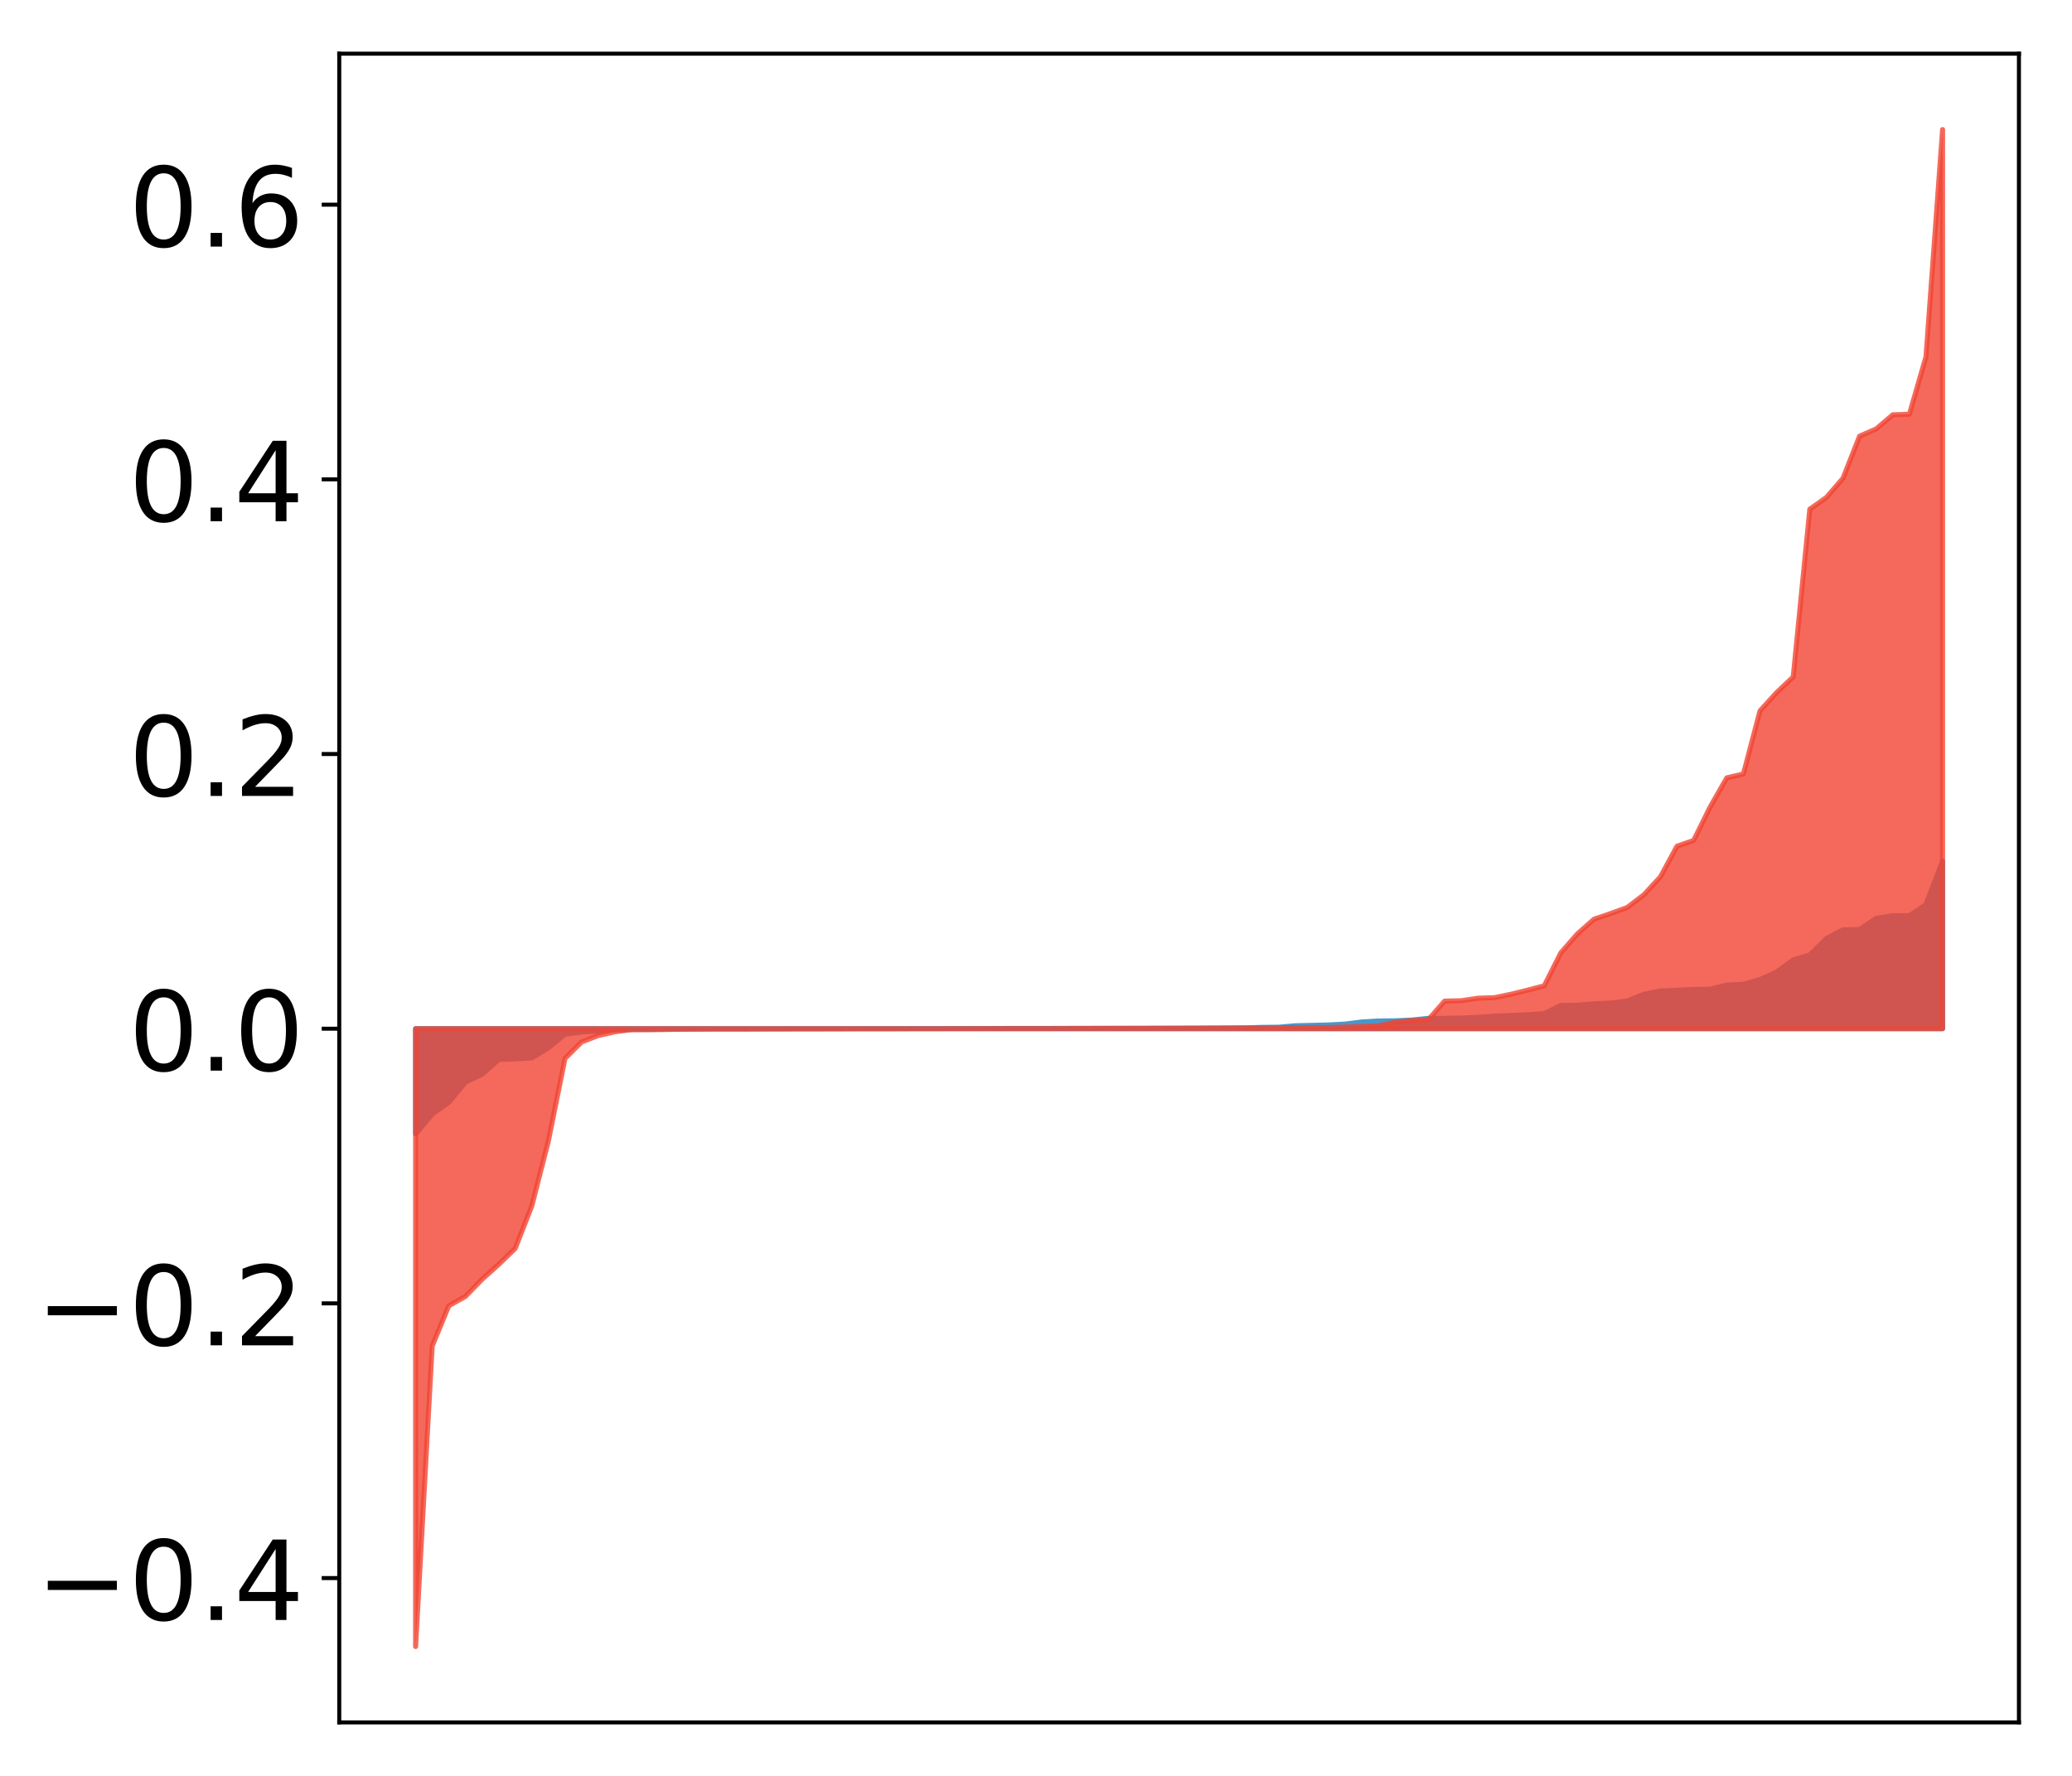 <?xml version="1.0" encoding="utf-8" standalone="no"?>
<!DOCTYPE svg PUBLIC "-//W3C//DTD SVG 1.1//EN"
  "http://www.w3.org/Graphics/SVG/1.1/DTD/svg11.dtd">
<!-- Created with matplotlib (http://matplotlib.org/) -->
<svg height="354pt" version="1.1" viewBox="0 0 413 354" width="413pt" xmlns="http://www.w3.org/2000/svg" xmlns:xlink="http://www.w3.org/1999/xlink">
 <defs>
  <style type="text/css">
*{stroke-linecap:butt;stroke-linejoin:round;}
  </style>
 </defs>
 <g id="figure_1">
  <g id="patch_1">
   <path d="M 0 354.04 
L 413.122 354.04 
L 413.122 0 
L 0 0 
z
" style="fill:#ffffff;"/>
  </g>
  <g id="axes_1">
   <g id="patch_2">
    <path d="M 67.622 343.34 
L 402.422 343.34 
L 402.422 10.7 
L 67.622 10.7 
z
" style="fill:#ffffff;"/>
   </g>
   <g id="PolyCollection_1">
    <defs>
     <path d="M 82.84 -128.006 
L 82.84 -148.982 
L 86.149 -148.982 
L 89.457 -148.982 
L 92.765 -148.982 
L 96.074 -148.982 
L 99.382 -148.982 
L 102.69 -148.982 
L 105.998 -148.982 
L 109.307 -148.982 
L 112.615 -148.982 
L 115.923 -148.982 
L 119.232 -148.982 
L 122.54 -148.982 
L 125.848 -148.982 
L 129.157 -148.982 
L 132.465 -148.982 
L 135.773 -148.982 
L 139.081 -148.982 
L 142.39 -148.982 
L 145.698 -148.982 
L 149.006 -148.982 
L 152.315 -148.982 
L 155.623 -148.982 
L 158.931 -148.982 
L 162.24 -148.982 
L 165.548 -148.982 
L 168.856 -148.982 
L 172.164 -148.982 
L 175.473 -148.982 
L 178.781 -148.982 
L 182.089 -148.982 
L 185.398 -148.982 
L 188.706 -148.982 
L 192.014 -148.982 
L 195.323 -148.982 
L 198.631 -148.982 
L 201.939 -148.982 
L 205.247 -148.982 
L 208.556 -148.982 
L 211.864 -148.982 
L 215.172 -148.982 
L 218.481 -148.982 
L 221.789 -148.982 
L 225.097 -148.982 
L 228.406 -148.982 
L 231.714 -148.982 
L 235.022 -148.982 
L 238.33 -148.982 
L 241.639 -148.982 
L 244.947 -148.982 
L 248.255 -148.982 
L 251.564 -148.982 
L 254.872 -148.982 
L 258.18 -148.982 
L 261.489 -148.982 
L 264.797 -148.982 
L 268.105 -148.982 
L 271.413 -148.982 
L 274.722 -148.982 
L 278.03 -148.982 
L 281.338 -148.982 
L 284.647 -148.982 
L 287.955 -148.982 
L 291.263 -148.982 
L 294.572 -148.982 
L 297.88 -148.982 
L 301.188 -148.982 
L 304.496 -148.982 
L 307.805 -148.982 
L 311.113 -148.982 
L 314.421 -148.982 
L 317.73 -148.982 
L 321.038 -148.982 
L 324.346 -148.982 
L 327.655 -148.982 
L 330.963 -148.982 
L 334.271 -148.982 
L 337.579 -148.982 
L 340.888 -148.982 
L 344.196 -148.982 
L 347.504 -148.982 
L 350.813 -148.982 
L 354.121 -148.982 
L 357.429 -148.982 
L 360.738 -148.982 
L 364.046 -148.982 
L 367.354 -148.982 
L 370.663 -148.982 
L 373.971 -148.982 
L 377.279 -148.982 
L 380.587 -148.982 
L 383.896 -148.982 
L 387.204 -148.982 
L 387.204 -182.407 
L 387.204 -182.407 
L 383.896 -173.726 
L 380.587 -171.502 
L 377.279 -171.502 
L 373.971 -170.975 
L 370.663 -168.756 
L 367.354 -168.678 
L 364.046 -166.945 
L 360.738 -163.678 
L 357.429 -162.674 
L 354.121 -160.28 
L 350.813 -158.79 
L 347.504 -157.836 
L 344.196 -157.679 
L 340.888 -156.858 
L 337.579 -156.821 
L 334.271 -156.648 
L 330.963 -156.5 
L 327.655 -155.831 
L 324.346 -154.514 
L 321.038 -154.08 
L 317.73 -153.951 
L 314.421 -153.662 
L 311.113 -153.614 
L 307.805 -151.995 
L 304.496 -151.76 
L 301.188 -151.622 
L 297.88 -151.479 
L 294.572 -151.249 
L 291.263 -151.109 
L 287.955 -151.05 
L 284.647 -151.045 
L 281.338 -150.695 
L 278.03 -150.558 
L 274.722 -150.52 
L 271.413 -150.321 
L 268.105 -149.906 
L 264.797 -149.731 
L 261.489 -149.649 
L 258.18 -149.576 
L 254.872 -149.277 
L 251.564 -149.249 
L 248.255 -149.143 
L 244.947 -149.132 
L 241.639 -149.121 
L 238.33 -149.101 
L 235.022 -149.089 
L 231.714 -149.081 
L 228.406 -149.072 
L 225.097 -149.066 
L 221.789 -149.065 
L 218.481 -149.062 
L 215.172 -149.058 
L 211.864 -149.047 
L 208.556 -149.036 
L 205.247 -149.035 
L 201.939 -149.034 
L 198.631 -149.023 
L 195.323 -149.008 
L 192.014 -149.005 
L 188.706 -149.005 
L 185.398 -148.996 
L 182.089 -148.995 
L 178.781 -148.994 
L 175.473 -148.992 
L 172.164 -148.986 
L 168.856 -148.978 
L 165.548 -148.975 
L 162.24 -148.973 
L 158.931 -148.972 
L 155.623 -148.966 
L 152.315 -148.957 
L 149.006 -148.952 
L 145.698 -148.952 
L 142.39 -148.95 
L 139.081 -148.93 
L 135.773 -148.891 
L 132.465 -148.884 
L 129.157 -148.844 
L 125.848 -148.828 
L 122.54 -148.743 
L 119.232 -148.514 
L 115.923 -148.316 
L 112.615 -147.88 
L 109.307 -145.18 
L 105.998 -143.15 
L 102.69 -142.974 
L 99.382 -142.839 
L 96.074 -139.88 
L 92.765 -138.305 
L 89.457 -134.32 
L 86.149 -131.942 
L 82.84 -128.006 
z
" id="meb8f56b9d7" style="stroke:#4a98c9;"/>
    </defs>
    <g clip-path="url(#p55d571326c)">
     <use style="fill:#4a98c9;stroke:#4a98c9;" x="0" xlink:href="#meb8f56b9d7" y="354.04"/>
    </g>
   </g>
   <g id="PolyCollection_2">
    <defs>
     <path d="M 82.84 -25.82 
L 82.84 -148.982 
L 86.149 -148.982 
L 89.457 -148.982 
L 92.765 -148.982 
L 96.074 -148.982 
L 99.382 -148.982 
L 102.69 -148.982 
L 105.998 -148.982 
L 109.307 -148.982 
L 112.615 -148.982 
L 115.923 -148.982 
L 119.232 -148.982 
L 122.54 -148.982 
L 125.848 -148.982 
L 129.157 -148.982 
L 132.465 -148.982 
L 135.773 -148.982 
L 139.081 -148.982 
L 142.39 -148.982 
L 145.698 -148.982 
L 149.006 -148.982 
L 152.315 -148.982 
L 155.623 -148.982 
L 158.931 -148.982 
L 162.24 -148.982 
L 165.548 -148.982 
L 168.856 -148.982 
L 172.164 -148.982 
L 175.473 -148.982 
L 178.781 -148.982 
L 182.089 -148.982 
L 185.398 -148.982 
L 188.706 -148.982 
L 192.014 -148.982 
L 195.323 -148.982 
L 198.631 -148.982 
L 201.939 -148.982 
L 205.247 -148.982 
L 208.556 -148.982 
L 211.864 -148.982 
L 215.172 -148.982 
L 218.481 -148.982 
L 221.789 -148.982 
L 225.097 -148.982 
L 228.406 -148.982 
L 231.714 -148.982 
L 235.022 -148.982 
L 238.33 -148.982 
L 241.639 -148.982 
L 244.947 -148.982 
L 248.255 -148.982 
L 251.564 -148.982 
L 254.872 -148.982 
L 258.18 -148.982 
L 261.489 -148.982 
L 264.797 -148.982 
L 268.105 -148.982 
L 271.413 -148.982 
L 274.722 -148.982 
L 278.03 -148.982 
L 281.338 -148.982 
L 284.647 -148.982 
L 287.955 -148.982 
L 291.263 -148.982 
L 294.572 -148.982 
L 297.88 -148.982 
L 301.188 -148.982 
L 304.496 -148.982 
L 307.805 -148.982 
L 311.113 -148.982 
L 314.421 -148.982 
L 317.73 -148.982 
L 321.038 -148.982 
L 324.346 -148.982 
L 327.655 -148.982 
L 330.963 -148.982 
L 334.271 -148.982 
L 337.579 -148.982 
L 340.888 -148.982 
L 344.196 -148.982 
L 347.504 -148.982 
L 350.813 -148.982 
L 354.121 -148.982 
L 357.429 -148.982 
L 360.738 -148.982 
L 364.046 -148.982 
L 367.354 -148.982 
L 370.663 -148.982 
L 373.971 -148.982 
L 377.279 -148.982 
L 380.587 -148.982 
L 383.896 -148.982 
L 387.204 -148.982 
L 387.204 -328.22 
L 387.204 -328.22 
L 383.896 -282.929 
L 380.587 -271.463 
L 377.279 -271.359 
L 373.971 -268.541 
L 370.663 -267.107 
L 367.354 -258.704 
L 364.046 -254.885 
L 360.738 -252.543 
L 357.429 -219.106 
L 354.121 -215.982 
L 350.813 -212.346 
L 347.504 -199.76 
L 344.196 -198.992 
L 340.888 -193.198 
L 337.579 -186.505 
L 334.271 -185.368 
L 330.963 -179.251 
L 327.655 -175.673 
L 324.346 -173.146 
L 321.038 -171.944 
L 317.73 -170.815 
L 314.421 -167.89 
L 311.113 -164.103 
L 307.805 -157.537 
L 304.496 -156.669 
L 301.188 -155.856 
L 297.88 -155.171 
L 294.572 -155.059 
L 291.263 -154.561 
L 287.955 -154.485 
L 284.647 -150.717 
L 281.338 -150.627 
L 278.03 -150.279 
L 274.722 -149.556 
L 271.413 -149.429 
L 268.105 -149.313 
L 264.797 -149.216 
L 261.489 -149.213 
L 258.18 -149.193 
L 254.872 -149.174 
L 251.564 -149.153 
L 248.255 -149.129 
L 244.947 -149.098 
L 241.639 -149.068 
L 238.33 -149.066 
L 235.022 -149.059 
L 231.714 -149.054 
L 228.406 -149.048 
L 225.097 -149.04 
L 221.789 -149.034 
L 218.481 -149.02 
L 215.172 -149.019 
L 211.864 -149.006 
L 208.556 -149.005 
L 205.247 -149.002 
L 201.939 -148.999 
L 198.631 -148.999 
L 195.323 -148.999 
L 192.014 -148.989 
L 188.706 -148.982 
L 185.398 -148.979 
L 182.089 -148.975 
L 178.781 -148.959 
L 175.473 -148.957 
L 172.164 -148.953 
L 168.856 -148.95 
L 165.548 -148.94 
L 162.24 -148.935 
L 158.931 -148.933 
L 155.623 -148.922 
L 152.315 -148.921 
L 149.006 -148.903 
L 145.698 -148.902 
L 142.39 -148.898 
L 139.081 -148.888 
L 135.773 -148.886 
L 132.465 -148.816 
L 129.157 -148.78 
L 125.848 -148.777 
L 122.54 -148.363 
L 119.232 -147.608 
L 115.923 -146.337 
L 112.615 -143.044 
L 109.307 -126.605 
L 105.998 -113.638 
L 102.69 -105.18 
L 99.382 -101.981 
L 96.074 -99.009 
L 92.765 -95.607 
L 89.457 -93.751 
L 86.149 -85.736 
L 82.84 -25.82 
z
" id="m0ae6508f7b" style="stroke:#f14432;stroke-opacity:0.8;"/>
    </defs>
    <g clip-path="url(#p55d571326c)">
     <use style="fill:#f14432;fill-opacity:0.8;stroke:#f14432;stroke-opacity:0.8;" x="0" xlink:href="#m0ae6508f7b" y="354.04"/>
    </g>
   </g>
   <g id="matplotlib.axis_1"/>
   <g id="matplotlib.axis_2">
    <g id="ytick_1">
     <g id="line2d_1">
      <defs>
       <path d="M 0 0 
L -3.5 0 
" id="md352bf35c4" style="stroke:#000000;stroke-width:0.8;"/>
      </defs>
      <g>
       <use style="stroke:#000000;stroke-width:0.8;" x="67.622" xlink:href="#md352bf35c4" y="314.565"/>
      </g>
     </g>
     <g id="text_1">
      <!-- −0.4 -->
      <defs>
       <path d="M 10.594 35.5 
L 73.188 35.5 
L 73.188 27.203 
L 10.594 27.203 
z
" id="DejaVuSans-2212"/>
       <path d="M 31.781 66.406 
Q 24.172 66.406 20.328 58.906 
Q 16.5 51.422 16.5 36.375 
Q 16.5 21.391 20.328 13.891 
Q 24.172 6.391 31.781 6.391 
Q 39.453 6.391 43.281 13.891 
Q 47.125 21.391 47.125 36.375 
Q 47.125 51.422 43.281 58.906 
Q 39.453 66.406 31.781 66.406 
z
M 31.781 74.219 
Q 44.047 74.219 50.516 64.516 
Q 56.984 54.828 56.984 36.375 
Q 56.984 17.969 50.516 8.266 
Q 44.047 -1.422 31.781 -1.422 
Q 19.531 -1.422 13.062 8.266 
Q 6.594 17.969 6.594 36.375 
Q 6.594 54.828 13.062 64.516 
Q 19.531 74.219 31.781 74.219 
z
" id="DejaVuSans-30"/>
       <path d="M 10.688 12.406 
L 21 12.406 
L 21 0 
L 10.688 0 
z
" id="DejaVuSans-2e"/>
       <path d="M 37.797 64.312 
L 12.891 25.391 
L 37.797 25.391 
z
M 35.203 72.906 
L 47.609 72.906 
L 47.609 25.391 
L 58.016 25.391 
L 58.016 17.188 
L 47.609 17.188 
L 47.609 0 
L 37.797 0 
L 37.797 17.188 
L 4.891 17.188 
L 4.891 26.703 
z
" id="DejaVuSans-34"/>
      </defs>
      <g transform="translate(7.2 322.923)scale(0.22 -0.22)">
       <use xlink:href="#DejaVuSans-2212"/>
       <use x="83.789" xlink:href="#DejaVuSans-30"/>
       <use x="147.412" xlink:href="#DejaVuSans-2e"/>
       <use x="179.199" xlink:href="#DejaVuSans-34"/>
      </g>
     </g>
    </g>
    <g id="ytick_2">
     <g id="line2d_2">
      <g>
       <use style="stroke:#000000;stroke-width:0.8;" x="67.622" xlink:href="#md352bf35c4" y="259.811"/>
      </g>
     </g>
     <g id="text_2">
      <!-- −0.2 -->
      <defs>
       <path d="M 19.188 8.297 
L 53.609 8.297 
L 53.609 0 
L 7.328 0 
L 7.328 8.297 
Q 12.938 14.109 22.625 23.891 
Q 32.328 33.688 34.812 36.531 
Q 39.547 41.844 41.422 45.531 
Q 43.312 49.219 43.312 52.781 
Q 43.312 58.594 39.234 62.25 
Q 35.156 65.922 28.609 65.922 
Q 23.969 65.922 18.812 64.312 
Q 13.672 62.703 7.812 59.422 
L 7.812 69.391 
Q 13.766 71.781 18.938 73 
Q 24.125 74.219 28.422 74.219 
Q 39.75 74.219 46.484 68.547 
Q 53.219 62.891 53.219 53.422 
Q 53.219 48.922 51.531 44.891 
Q 49.859 40.875 45.406 35.406 
Q 44.188 33.984 37.641 27.219 
Q 31.109 20.453 19.188 8.297 
z
" id="DejaVuSans-32"/>
      </defs>
      <g transform="translate(7.2 268.17)scale(0.22 -0.22)">
       <use xlink:href="#DejaVuSans-2212"/>
       <use x="83.789" xlink:href="#DejaVuSans-30"/>
       <use x="147.412" xlink:href="#DejaVuSans-2e"/>
       <use x="179.199" xlink:href="#DejaVuSans-32"/>
      </g>
     </g>
    </g>
    <g id="ytick_3">
     <g id="line2d_3">
      <g>
       <use style="stroke:#000000;stroke-width:0.8;" x="67.622" xlink:href="#md352bf35c4" y="205.058"/>
      </g>
     </g>
     <g id="text_3">
      <!-- 0.0 -->
      <g transform="translate(25.635 213.416)scale(0.22 -0.22)">
       <use xlink:href="#DejaVuSans-30"/>
       <use x="63.623" xlink:href="#DejaVuSans-2e"/>
       <use x="95.41" xlink:href="#DejaVuSans-30"/>
      </g>
     </g>
    </g>
    <g id="ytick_4">
     <g id="line2d_4">
      <g>
       <use style="stroke:#000000;stroke-width:0.8;" x="67.622" xlink:href="#md352bf35c4" y="150.304"/>
      </g>
     </g>
     <g id="text_4">
      <!-- 0.2 -->
      <g transform="translate(25.635 158.662)scale(0.22 -0.22)">
       <use xlink:href="#DejaVuSans-30"/>
       <use x="63.623" xlink:href="#DejaVuSans-2e"/>
       <use x="95.41" xlink:href="#DejaVuSans-32"/>
      </g>
     </g>
    </g>
    <g id="ytick_5">
     <g id="line2d_5">
      <g>
       <use style="stroke:#000000;stroke-width:0.8;" x="67.622" xlink:href="#md352bf35c4" y="95.55"/>
      </g>
     </g>
     <g id="text_5">
      <!-- 0.4 -->
      <g transform="translate(25.635 103.908)scale(0.22 -0.22)">
       <use xlink:href="#DejaVuSans-30"/>
       <use x="63.623" xlink:href="#DejaVuSans-2e"/>
       <use x="95.41" xlink:href="#DejaVuSans-34"/>
      </g>
     </g>
    </g>
    <g id="ytick_6">
     <g id="line2d_6">
      <g>
       <use style="stroke:#000000;stroke-width:0.8;" x="67.622" xlink:href="#md352bf35c4" y="40.797"/>
      </g>
     </g>
     <g id="text_6">
      <!-- 0.6 -->
      <defs>
       <path d="M 33.016 40.375 
Q 26.375 40.375 22.484 35.828 
Q 18.609 31.297 18.609 23.391 
Q 18.609 15.531 22.484 10.953 
Q 26.375 6.391 33.016 6.391 
Q 39.656 6.391 43.531 10.953 
Q 47.406 15.531 47.406 23.391 
Q 47.406 31.297 43.531 35.828 
Q 39.656 40.375 33.016 40.375 
z
M 52.594 71.297 
L 52.594 62.312 
Q 48.875 64.062 45.094 64.984 
Q 41.312 65.922 37.594 65.922 
Q 27.828 65.922 22.672 59.328 
Q 17.531 52.734 16.797 39.406 
Q 19.672 43.656 24.016 45.922 
Q 28.375 48.188 33.594 48.188 
Q 44.578 48.188 50.953 41.516 
Q 57.328 34.859 57.328 23.391 
Q 57.328 12.156 50.688 5.359 
Q 44.047 -1.422 33.016 -1.422 
Q 20.359 -1.422 13.672 8.266 
Q 6.984 17.969 6.984 36.375 
Q 6.984 53.656 15.188 63.938 
Q 23.391 74.219 37.203 74.219 
Q 40.922 74.219 44.703 73.484 
Q 48.484 72.75 52.594 71.297 
z
" id="DejaVuSans-36"/>
      </defs>
      <g transform="translate(25.635 49.155)scale(0.22 -0.22)">
       <use xlink:href="#DejaVuSans-30"/>
       <use x="63.623" xlink:href="#DejaVuSans-2e"/>
       <use x="95.41" xlink:href="#DejaVuSans-36"/>
      </g>
     </g>
    </g>
   </g>
   <g id="patch_3">
    <path d="M 67.622 343.34 
L 67.622 10.7 
" style="fill:none;stroke:#000000;stroke-linecap:square;stroke-linejoin:miter;stroke-width:0.8;"/>
   </g>
   <g id="patch_4">
    <path d="M 402.422 343.34 
L 402.422 10.7 
" style="fill:none;stroke:#000000;stroke-linecap:square;stroke-linejoin:miter;stroke-width:0.8;"/>
   </g>
   <g id="patch_5">
    <path d="M 67.622 343.34 
L 402.422 343.34 
" style="fill:none;stroke:#000000;stroke-linecap:square;stroke-linejoin:miter;stroke-width:0.8;"/>
   </g>
   <g id="patch_6">
    <path d="M 67.622 10.7 
L 402.422 10.7 
" style="fill:none;stroke:#000000;stroke-linecap:square;stroke-linejoin:miter;stroke-width:0.8;"/>
   </g>
  </g>
 </g>
 <defs>
  <clipPath id="p55d571326c">
   <rect height="332.64" width="334.8" x="67.622" y="10.7"/>
  </clipPath>
 </defs>
</svg>
